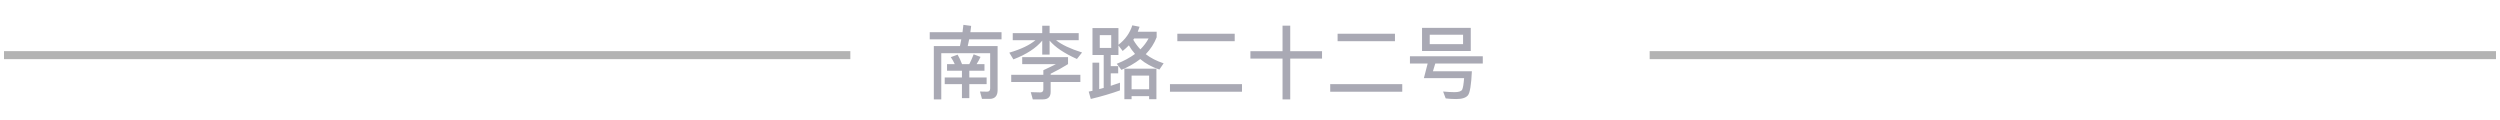 <svg width="312" height="15" viewBox="0 0 312 15" fill="none" xmlns="http://www.w3.org/2000/svg">
<line x1="0.5" y1="6.881" x2="106.123" y2="6.881" stroke="black" stroke-opacity="0.3"/>
<path d="M116.031 4.021V4.911H119.971C119.921 5.191 119.861 5.471 119.801 5.751H116.541V12.401H117.471V6.641H123.571V11.041C123.571 11.301 123.441 11.441 123.191 11.441L122.301 11.421L122.551 12.341H123.501C124.161 12.341 124.501 11.971 124.501 11.251V5.751H120.771C120.831 5.481 120.891 5.201 120.951 4.911H124.991V4.021H121.101C121.141 3.771 121.171 3.511 121.201 3.231L120.231 3.101C120.201 3.411 120.161 3.721 120.121 4.021H116.031ZM119.511 6.821L118.661 7.131C118.851 7.401 119.011 7.691 119.151 8.001H118.191V8.831H120.051V9.671H117.901V10.501H120.051V12.251H120.971V10.501H123.131V9.671H120.971V8.831H122.861V8.001H121.881C122.061 7.721 122.221 7.421 122.371 7.101L121.511 6.781C121.351 7.201 121.171 7.611 120.971 8.001H120.061C119.891 7.551 119.711 7.161 119.511 6.821ZM130.991 5.071C131.691 5.901 132.831 6.661 134.401 7.361L135.041 6.551C133.581 6.091 132.501 5.581 131.801 5.021H134.621V4.131H130.991V3.211H130.071V4.131H126.391V5.021H129.221C128.491 5.631 127.401 6.151 125.961 6.571L126.471 7.411C128.091 6.791 129.291 6.011 130.071 5.071V6.811H130.991V5.071ZM127.571 7.131V8.001H131.781C131.381 8.211 130.861 8.461 130.211 8.761V9.331H126.201V10.231H130.211V11.151C130.211 11.401 130.081 11.531 129.831 11.531C129.401 11.531 129.001 11.521 128.641 11.501L128.891 12.401H130.171C130.801 12.401 131.121 12.091 131.121 11.471V10.231H134.831V9.331H131.121V9.201C131.921 8.811 132.641 8.411 133.291 8.001V7.131H127.571ZM136.341 3.501V6.861H137.741V10.971C137.561 11.021 137.371 11.071 137.181 11.121V7.821H136.341V11.331L135.871 11.431L136.131 12.351C137.511 12.021 138.721 11.661 139.771 11.281V10.321C139.411 10.451 139.021 10.581 138.621 10.711V9.151H139.551V8.251H138.621V6.861H139.581V5.671L140.111 6.361C140.381 6.141 140.641 5.911 140.881 5.661C141.101 6.041 141.351 6.391 141.651 6.731C141.011 7.201 140.251 7.611 139.371 7.961L139.951 8.721C140.851 8.341 141.641 7.891 142.301 7.371C142.961 7.931 143.751 8.361 144.691 8.681L145.221 7.901C144.361 7.621 143.611 7.241 142.991 6.761C143.591 6.141 144.041 5.441 144.351 4.651V3.961H141.991C142.071 3.761 142.151 3.551 142.221 3.341L141.311 3.161C141.011 4.121 140.431 4.931 139.581 5.591V3.501H136.341ZM141.431 4.961C141.471 4.911 141.511 4.861 141.551 4.801H143.341C143.081 5.291 142.741 5.741 142.321 6.161C141.981 5.801 141.681 5.401 141.431 4.961ZM138.681 5.981H137.251V4.381H138.681V5.981ZM144.321 8.571H140.321V12.381H141.221V12.001H143.411V12.381H144.321V8.571ZM141.221 11.141V9.431H143.411V11.141H141.221ZM146.931 4.211V5.141H154.091V4.211H146.931ZM146.011 10.501V11.451H155.001V10.501H146.011ZM160.061 3.201V6.391H156.051V7.311H160.061V12.401H161.021V7.311H164.991V6.391H161.021V3.201H160.061ZM166.931 4.211V5.141H174.091V4.211H166.931ZM166.011 10.501V11.451H175.001V10.501H166.011ZM177.471 3.481V6.361H183.551V3.481H177.471ZM182.591 5.511H178.431V4.331H182.591V5.511ZM178.171 7.931L177.701 9.751H182.721C182.661 10.511 182.581 11.001 182.471 11.201C182.351 11.401 182.031 11.501 181.531 11.501C181.111 11.501 180.641 11.471 180.101 11.421L180.421 12.281C180.811 12.331 181.251 12.361 181.741 12.361C182.461 12.361 182.951 12.201 183.201 11.891C183.451 11.581 183.611 10.581 183.691 8.891H178.831L179.121 7.931H185.051V7.021H175.961V7.931H178.171Z" fill="#292945" fill-opacity="0.4"/>
<line x1="205.877" y1="6.881" x2="311.5" y2="6.881" stroke="black" stroke-opacity="0.3"/>
</svg>
